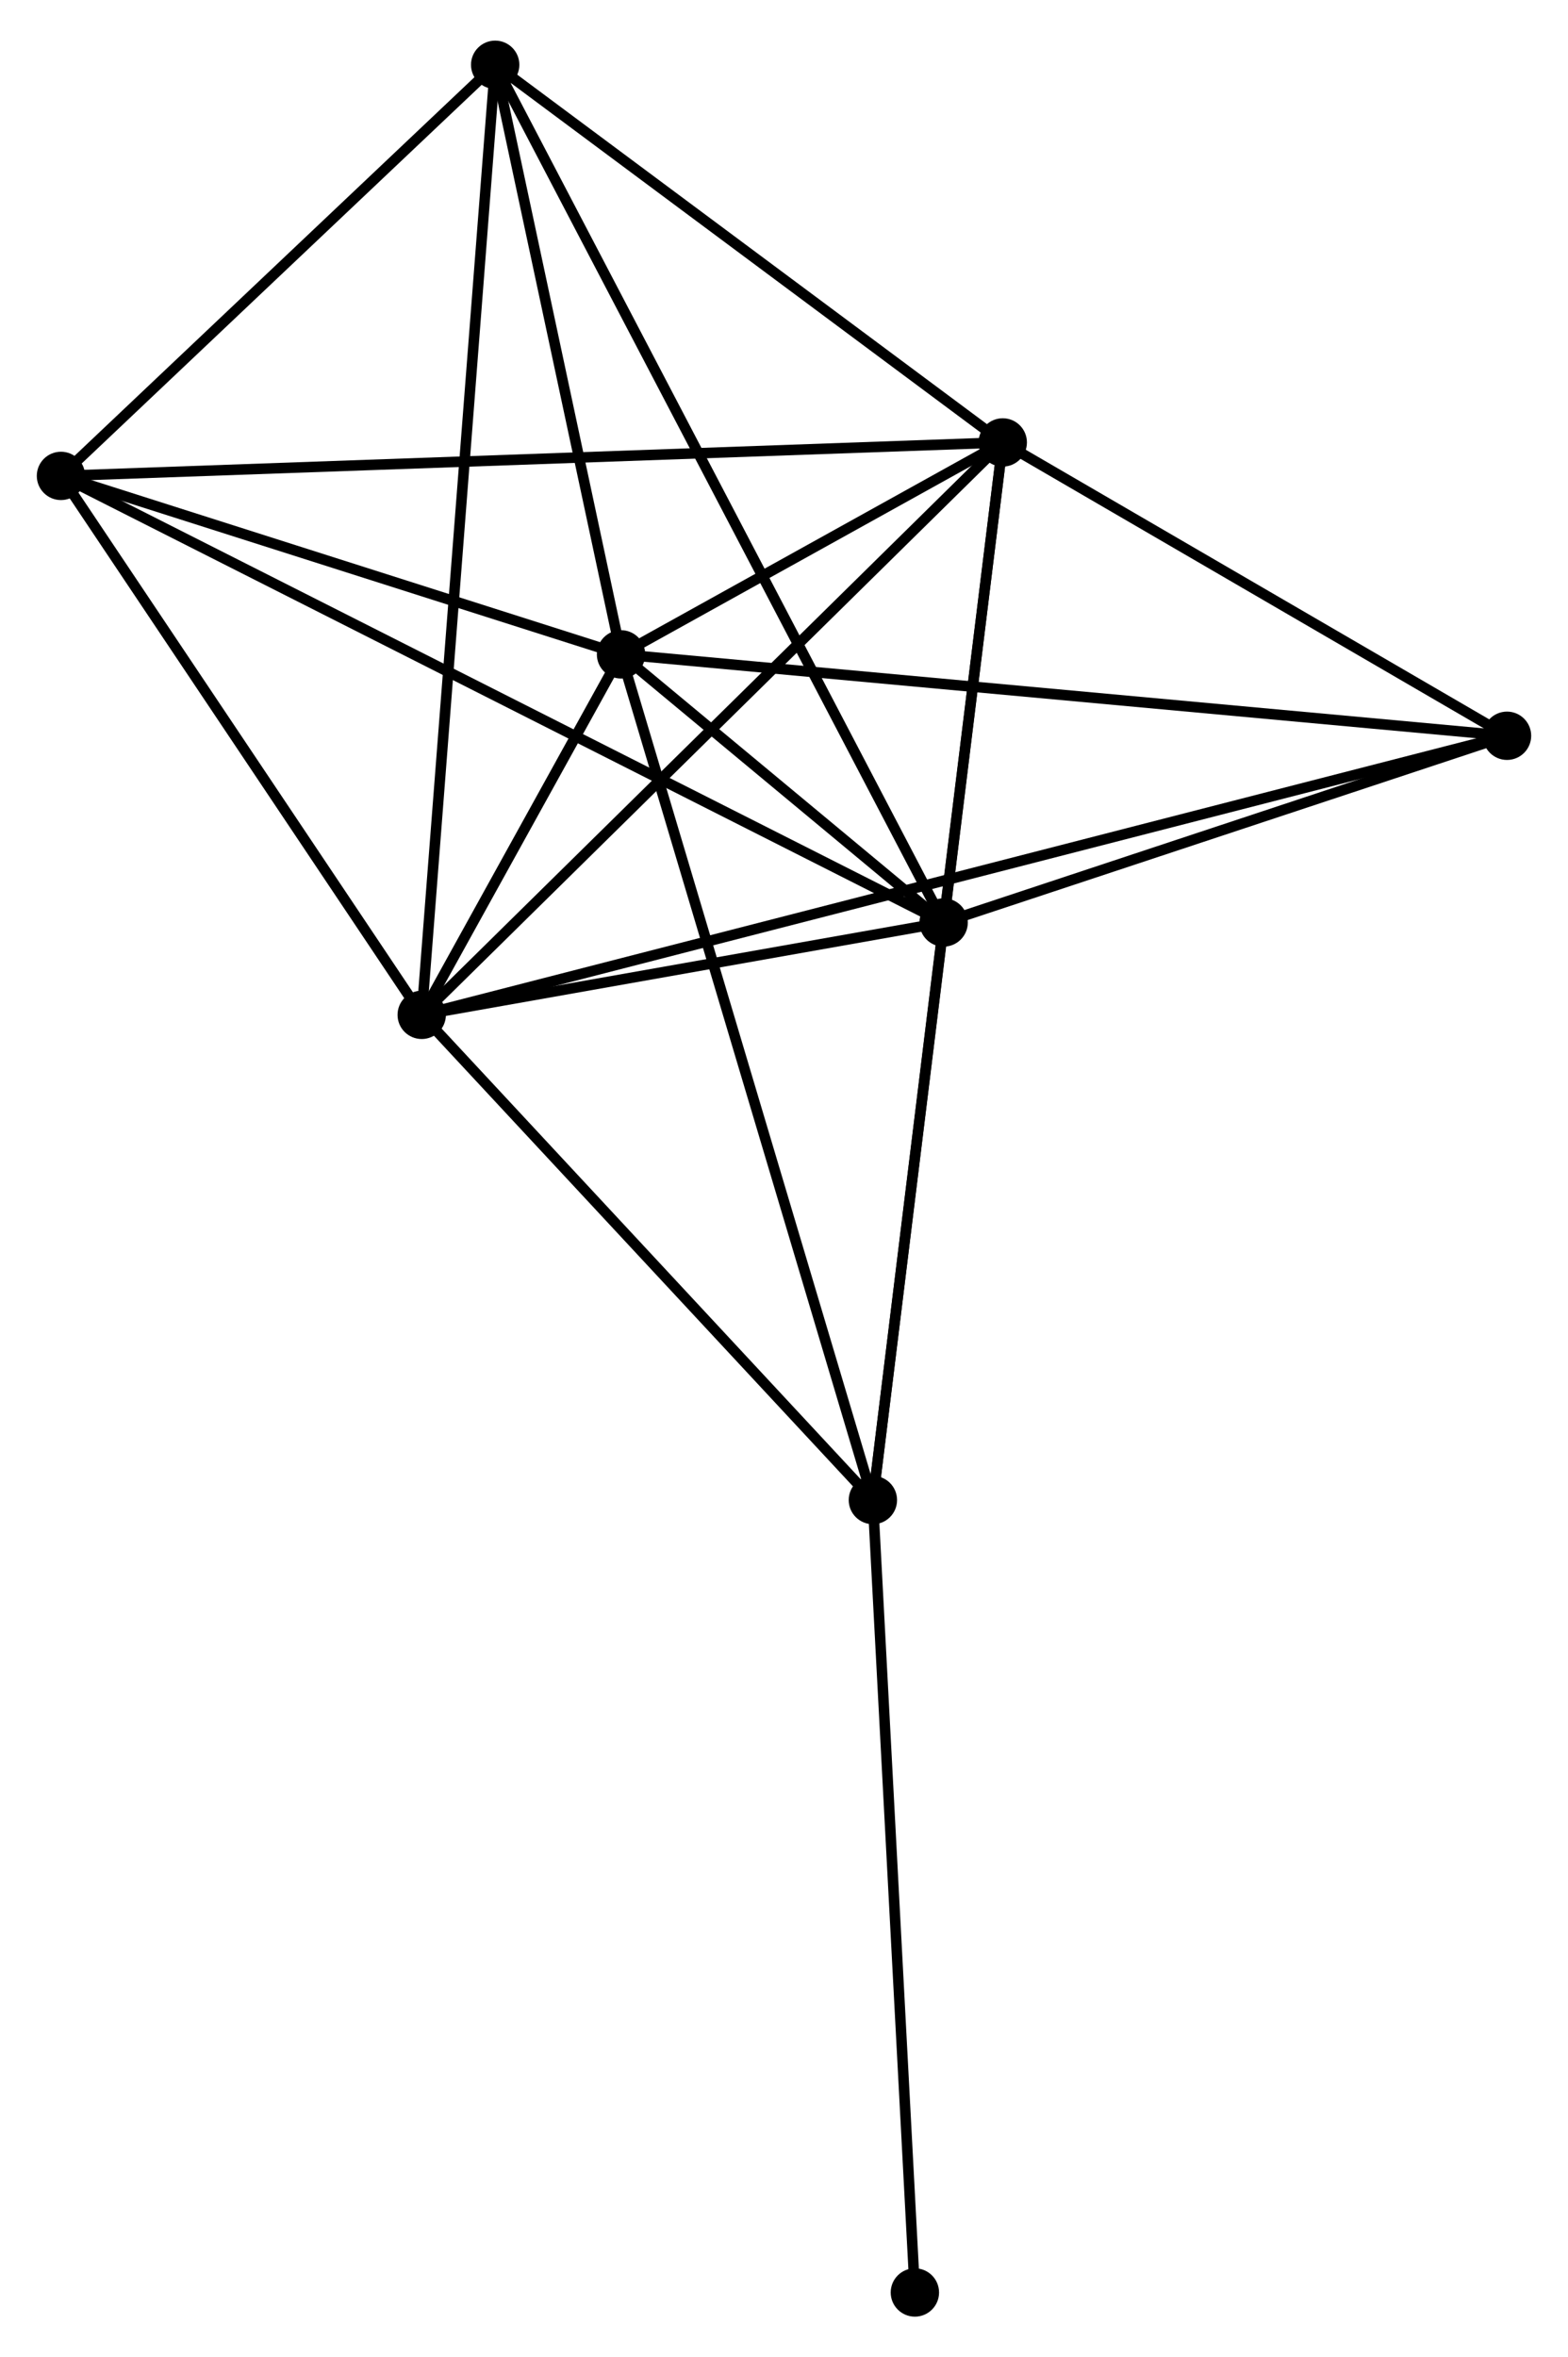 <?xml version="1.0" encoding="UTF-8" standalone="no"?>
<!DOCTYPE svg PUBLIC "-//W3C//DTD SVG 1.1//EN"
 "http://www.w3.org/Graphics/SVG/1.1/DTD/svg11.dtd">
<!-- Generated by graphviz version 2.36.0 (20140111.2315)
 -->
<!-- Title: %3 Pages: 1 -->
<svg width="149pt" height="224pt"
 viewBox="0.00 0.00 149.17 223.53" xmlns="http://www.w3.org/2000/svg" xmlns:xlink="http://www.w3.org/1999/xlink">
<g id="graph0" class="graph" transform="scale(1 1) rotate(0) translate(4 219.532)">
<title>%3</title>
<!-- 0 -->
<g id="node1" class="node"><title>0</title>
<ellipse fill="black" stroke="black" cx="36.12" cy="-123.346" rx="1.8" ry="1.8"/>
</g>
<!-- 1 -->
<g id="node2" class="node"><title>1</title>
<ellipse fill="black" stroke="black" cx="91.396" cy="-177.804" rx="1.8" ry="1.8"/>
</g>
<!-- 0&#45;&#45;1 -->
<g id="edge1" class="edge"><title>0&#45;&#45;1</title>
<path fill="none" stroke="black" d="M37.486,-124.692C45.067,-132.161 81.906,-168.455 89.874,-176.305"/>
</g>
<!-- 2 -->
<g id="node3" class="node"><title>2</title>
<ellipse fill="black" stroke="black" cx="85.773" cy="-132.136" rx="1.8" ry="1.8"/>
</g>
<!-- 0&#45;&#45;2 -->
<g id="edge2" class="edge"><title>0&#45;&#45;2</title>
<path fill="none" stroke="black" d="M38.253,-123.723C46.421,-125.169 75.645,-130.343 83.703,-131.77"/>
</g>
<!-- 3 -->
<g id="node4" class="node"><title>3</title>
<ellipse fill="black" stroke="black" cx="55.081" cy="-157.642" rx="1.8" ry="1.8"/>
</g>
<!-- 0&#45;&#45;3 -->
<g id="edge3" class="edge"><title>0&#45;&#45;3</title>
<path fill="none" stroke="black" d="M37.139,-125.19C40.462,-131.2 50.95,-150.171 54.147,-155.953"/>
</g>
<!-- 4 -->
<g id="node5" class="node"><title>4</title>
<ellipse fill="black" stroke="black" cx="43.108" cy="-213.732" rx="1.8" ry="1.8"/>
</g>
<!-- 0&#45;&#45;4 -->
<g id="edge4" class="edge"><title>0&#45;&#45;4</title>
<path fill="none" stroke="black" d="M36.266,-125.234C37.175,-136.996 42.056,-200.122 42.963,-211.854"/>
</g>
<!-- 5 -->
<g id="node6" class="node"><title>5</title>
<ellipse fill="black" stroke="black" cx="79.041" cy="-77.188" rx="1.8" ry="1.8"/>
</g>
<!-- 0&#45;&#45;5 -->
<g id="edge5" class="edge"><title>0&#45;&#45;5</title>
<path fill="none" stroke="black" d="M37.548,-121.81C44.064,-114.802 70.945,-85.894 77.563,-78.777"/>
</g>
<!-- 6 -->
<g id="node7" class="node"><title>6</title>
<ellipse fill="black" stroke="black" cx="1.8" cy="-174.62" rx="1.8" ry="1.8"/>
</g>
<!-- 0&#45;&#45;6 -->
<g id="edge6" class="edge"><title>0&#45;&#45;6</title>
<path fill="none" stroke="black" d="M34.978,-125.052C29.767,-132.836 8.273,-164.948 2.981,-172.855"/>
</g>
<!-- 7 -->
<g id="node8" class="node"><title>7</title>
<ellipse fill="black" stroke="black" cx="139.368" cy="-149.897" rx="1.8" ry="1.8"/>
</g>
<!-- 0&#45;&#45;7 -->
<g id="edge7" class="edge"><title>0&#45;&#45;7</title>
<path fill="none" stroke="black" d="M37.912,-123.807C50.444,-127.029 124.833,-146.159 137.526,-149.423"/>
</g>
<!-- 1&#45;&#45;2 -->
<g id="edge8" class="edge"><title>1&#45;&#45;2</title>
<path fill="none" stroke="black" d="M91.154,-175.842C90.229,-168.33 86.92,-141.451 86.007,-134.04"/>
</g>
<!-- 1&#45;&#45;3 -->
<g id="edge9" class="edge"><title>1&#45;&#45;3</title>
<path fill="none" stroke="black" d="M89.444,-176.72C83.079,-173.186 62.991,-162.034 56.869,-158.635"/>
</g>
<!-- 1&#45;&#45;4 -->
<g id="edge10" class="edge"><title>1&#45;&#45;4</title>
<path fill="none" stroke="black" d="M89.789,-178.999C82.458,-184.454 52.216,-206.955 44.77,-212.495"/>
</g>
<!-- 1&#45;&#45;5 -->
<g id="edge11" class="edge"><title>1&#45;&#45;5</title>
<path fill="none" stroke="black" d="M91.138,-175.702C89.53,-162.608 80.901,-92.338 79.297,-79.278"/>
</g>
<!-- 1&#45;&#45;6 -->
<g id="edge12" class="edge"><title>1&#45;&#45;6</title>
<path fill="none" stroke="black" d="M89.525,-177.737C77.865,-177.323 15.291,-175.099 3.661,-174.686"/>
</g>
<!-- 1&#45;&#45;7 -->
<g id="edge13" class="edge"><title>1&#45;&#45;7</title>
<path fill="none" stroke="black" d="M92.992,-176.875C100.275,-172.638 130.319,-155.161 137.717,-150.857"/>
</g>
<!-- 2&#45;&#45;3 -->
<g id="edge14" class="edge"><title>2&#45;&#45;3</title>
<path fill="none" stroke="black" d="M84.123,-133.508C78.744,-137.978 61.767,-152.086 56.592,-156.386"/>
</g>
<!-- 2&#45;&#45;4 -->
<g id="edge15" class="edge"><title>2&#45;&#45;4</title>
<path fill="none" stroke="black" d="M84.882,-133.841C79.329,-144.459 49.532,-201.445 43.994,-212.037"/>
</g>
<!-- 2&#45;&#45;5 -->
<g id="edge16" class="edge"><title>2&#45;&#45;5</title>
<path fill="none" stroke="black" d="M85.549,-130.308C84.527,-121.965 80.311,-87.552 79.272,-79.079"/>
</g>
<!-- 2&#45;&#45;6 -->
<g id="edge17" class="edge"><title>2&#45;&#45;6</title>
<path fill="none" stroke="black" d="M84.019,-133.024C73.091,-138.552 14.444,-168.223 3.544,-173.737"/>
</g>
<!-- 2&#45;&#45;7 -->
<g id="edge18" class="edge"><title>2&#45;&#45;7</title>
<path fill="none" stroke="black" d="M87.556,-132.727C95.693,-135.424 129.259,-146.547 137.523,-149.285"/>
</g>
<!-- 3&#45;&#45;4 -->
<g id="edge19" class="edge"><title>3&#45;&#45;4</title>
<path fill="none" stroke="black" d="M54.682,-159.508C52.865,-168.024 45.366,-203.152 43.52,-211.801"/>
</g>
<!-- 3&#45;&#45;5 -->
<g id="edge20" class="edge"><title>3&#45;&#45;5</title>
<path fill="none" stroke="black" d="M55.673,-155.653C58.988,-144.522 75.209,-90.056 78.469,-79.107"/>
</g>
<!-- 3&#45;&#45;6 -->
<g id="edge21" class="edge"><title>3&#45;&#45;6</title>
<path fill="none" stroke="black" d="M53.308,-158.207C45.219,-160.785 11.85,-171.417 3.634,-174.035"/>
</g>
<!-- 3&#45;&#45;7 -->
<g id="edge22" class="edge"><title>3&#45;&#45;7</title>
<path fill="none" stroke="black" d="M57.164,-157.451C68.826,-156.379 125.887,-151.136 137.357,-150.081"/>
</g>
<!-- 4&#45;&#45;6 -->
<g id="edge23" class="edge"><title>4&#45;&#45;6</title>
<path fill="none" stroke="black" d="M41.733,-212.43C35.462,-206.492 9.591,-181.997 3.222,-175.966"/>
</g>
<!-- 8 -->
<g id="node9" class="node"><title>8</title>
<ellipse fill="black" stroke="black" cx="83.036" cy="-1.8" rx="1.8" ry="1.8"/>
</g>
<!-- 5&#45;&#45;8 -->
<g id="edge24" class="edge"><title>5&#45;&#45;8</title>
<path fill="none" stroke="black" d="M79.139,-75.325C79.692,-64.894 82.397,-13.858 82.94,-3.598"/>
</g>
</g>
</svg>
